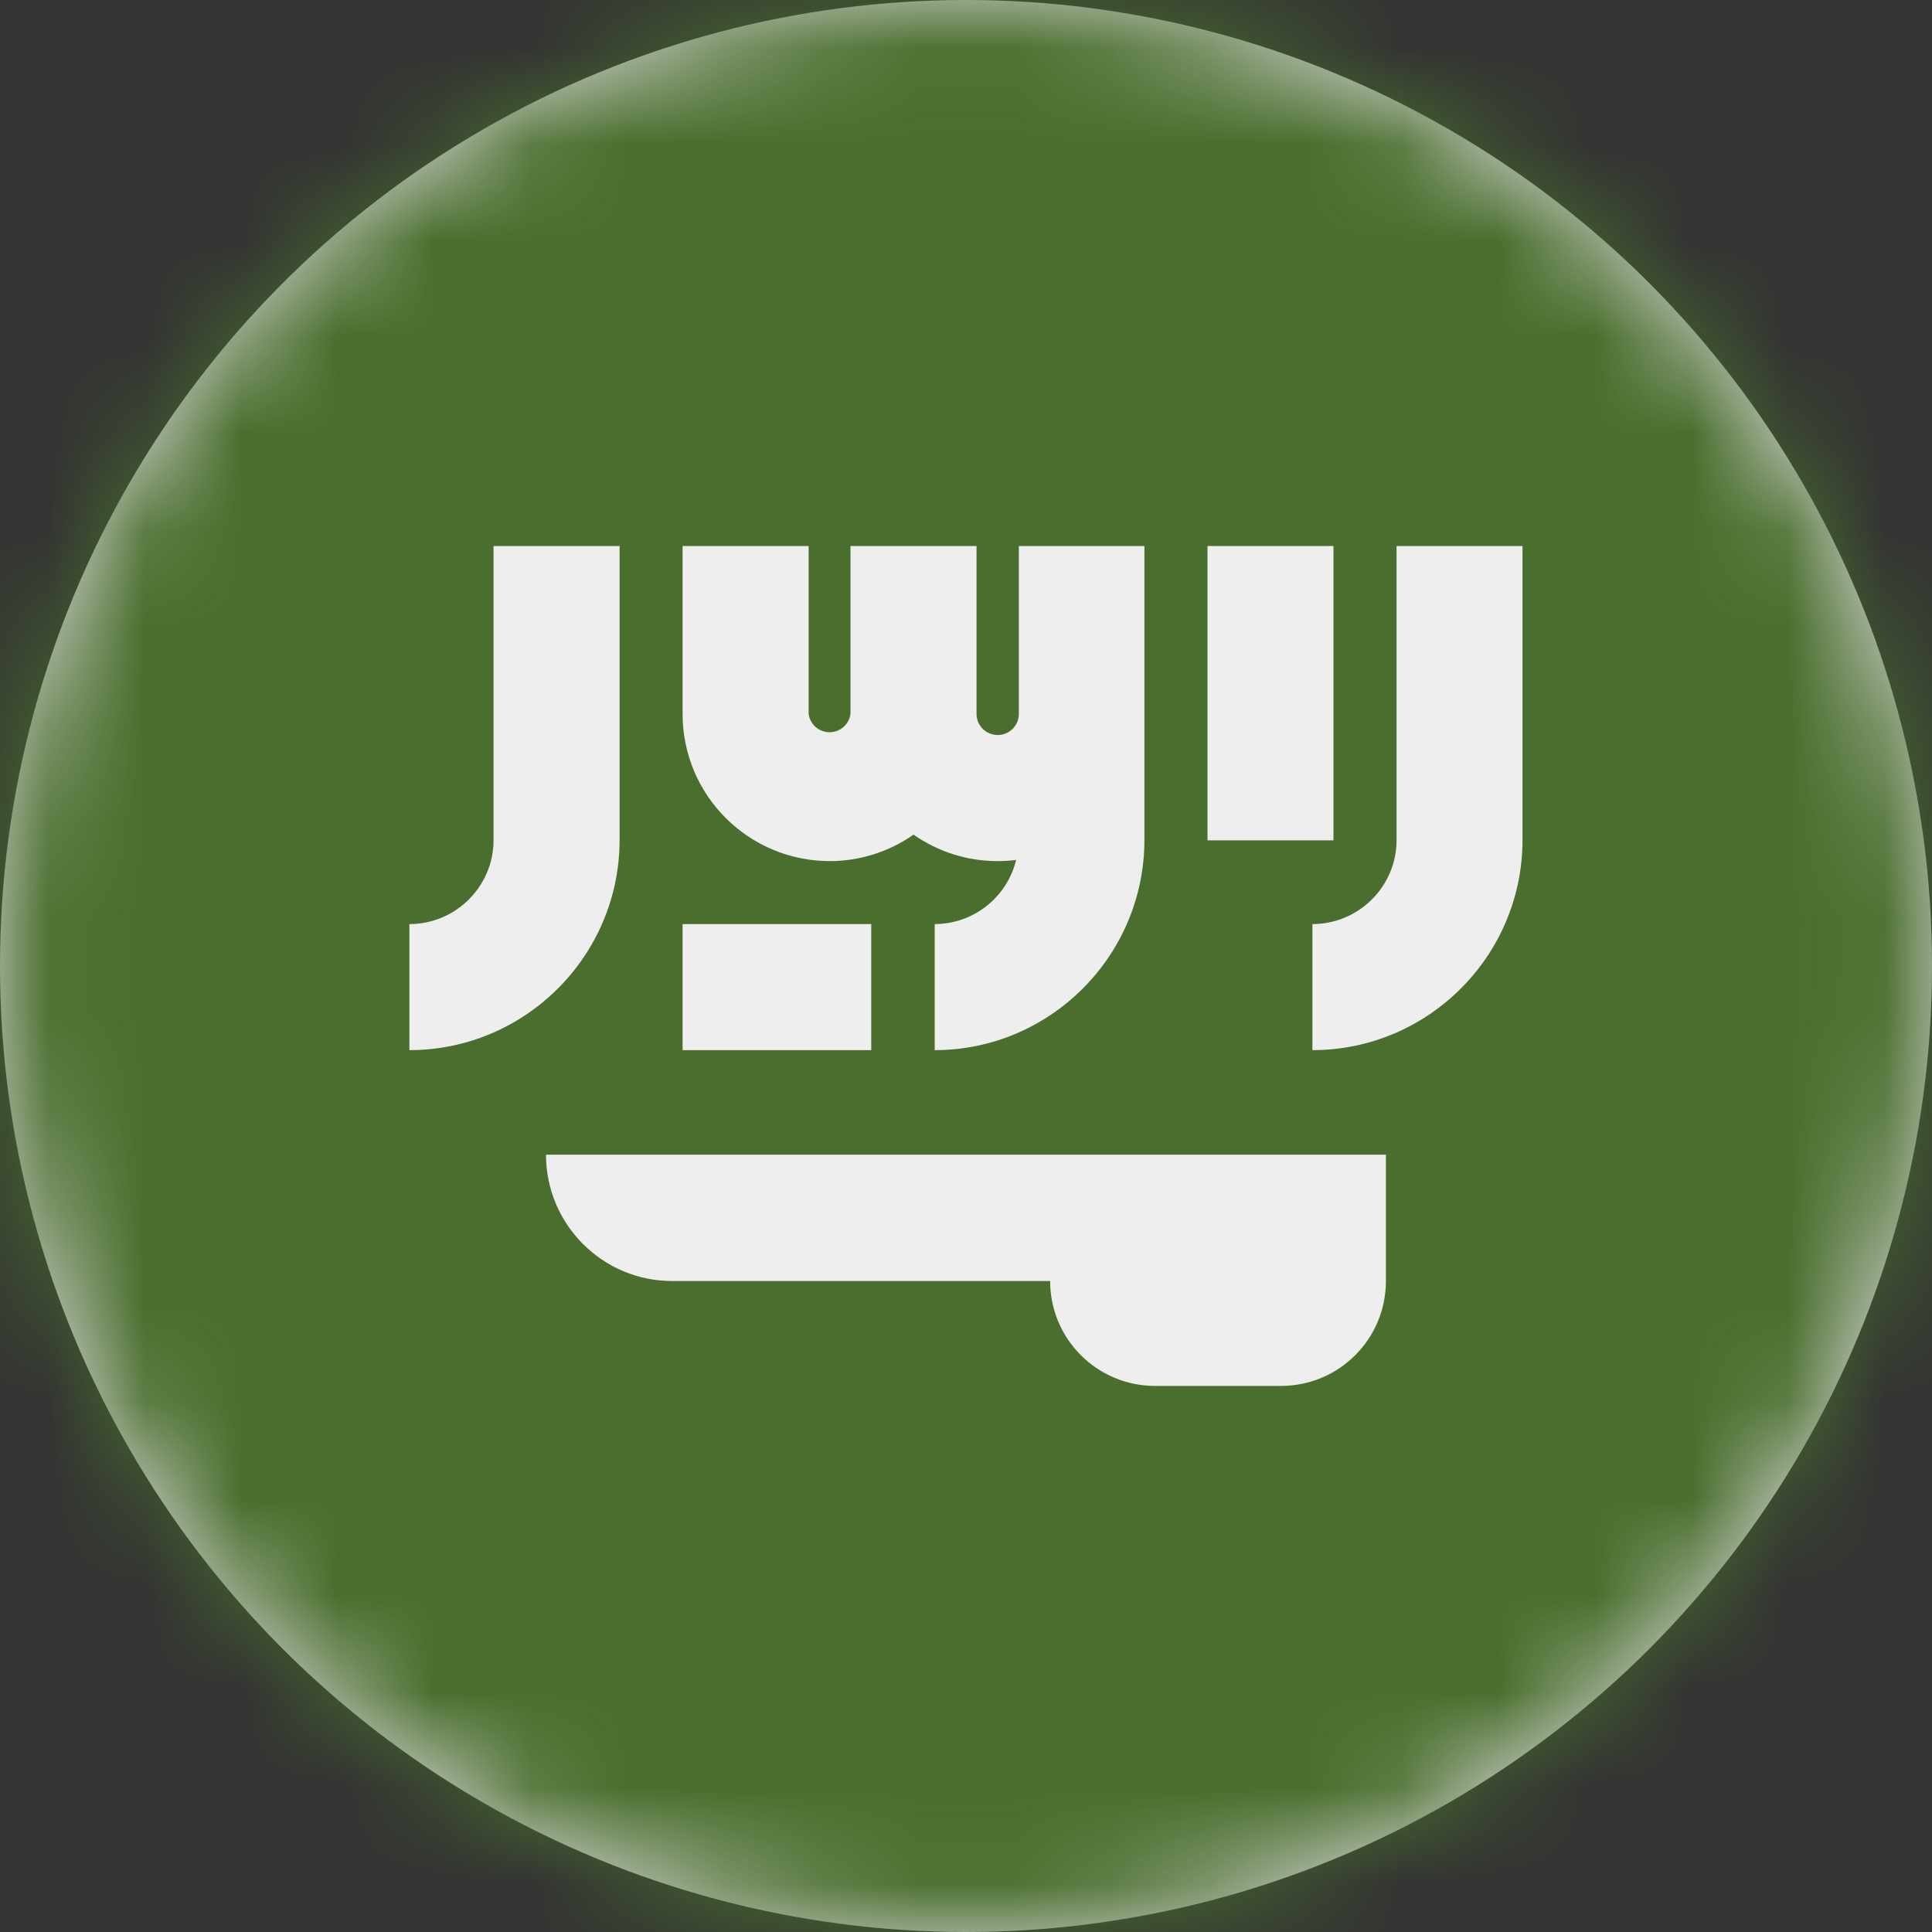 <?xml version="1.0" encoding="UTF-8"?>
<svg width="20px" height="20px" viewBox="0 0 20 20" version="1.1" xmlns="http://www.w3.org/2000/svg" xmlns:xlink="http://www.w3.org/1999/xlink">
    <rect x="0" y="0" width="20" height="20" fill="#333333" stroke="none"/>
    <title>sa_flag_20px</title>
    <defs>
        <circle id="path-1" cx="10" cy="10" r="10"></circle>
    </defs>
    <g id="Design-System" stroke="none" stroke-width="1" fill="none" fill-rule="evenodd">
        <g id="Flags-20x20" transform="translate(-151, -1405)">
            <g id="flag" transform="translate(151, 1405)">
                <mask id="mask-2" fill="white">
                    <use xlink:href="#path-1"></use>
                </mask>
                <use id="Mask" fill="#D8D8D8" xlink:href="#path-1"></use>
                <g id="sa" mask="url(#mask-2)" fill-rule="nonzero">
                    <polygon id="Path" fill="#496E2D" points="0 0 20 0 20 20 0 20"></polygon>
                    <g id="Group" transform="translate(4.238, 5.652)" fill="#EEEEEE">
                        <path d="M1.414,6.301 C1.414,7.023 2,7.609 2.719,7.609 L6.633,7.609 C6.633,8.209 7.119,8.695 7.719,8.695 L9.023,8.695 C9.623,8.695 10.109,8.209 10.109,7.609 L10.109,6.301 L1.414,6.301 Z M10.219,0 L10.219,3.047 C10.219,3.523 9.828,3.914 9.348,3.914 L9.348,5.219 C10.547,5.219 11.523,4.242 11.523,3.043 L11.523,0 L10.215,0 L10.219,0 Z M0.871,3.047 C0.871,3.523 0.48,3.914 5.55111512e-16,3.914 L5.55111512e-16,5.219 C1.199,5.219 2.176,4.242 2.176,3.043 L2.176,0 L0.871,0 L0.871,3.047 Z" id="Shape"></path>
                        <path d="M8.262,1.11022302e-15 L9.566,1.11022302e-15 L9.566,3.047 L8.262,3.047 L8.262,1.11022302e-15 Z M6.309,1.738 C6.309,1.859 6.211,1.957 6.09,1.957 C5.969,1.957 5.871,1.859 5.871,1.738 L5.871,1.11022302e-15 L4.566,1.11022302e-15 L4.566,1.738 C4.552,1.847 4.459,1.928 4.35,1.928 C4.24,1.928 4.147,1.847 4.133,1.738 L4.133,1.11022302e-15 L2.828,1.11022302e-15 L2.828,1.738 C2.828,2.58 3.51,3.262 4.352,3.262 C4.662,3.262 4.965,3.166 5.219,2.988 C5.473,3.166 5.776,3.262 6.086,3.262 C6.152,3.262 6.219,3.258 6.281,3.25 C6.186,3.639 5.838,3.913 5.438,3.914 L5.438,5.219 C6.633,5.219 7.609,4.242 7.609,3.043 L7.609,1.11022302e-15 L6.309,1.11022302e-15 L6.309,1.738 Z" id="Shape"></path>
                        <polygon id="Path" points="2.828 3.914 4.781 3.914 4.781 5.219 2.828 5.219"></polygon>
                    </g>
                </g>
            </g>
        </g>
    </g>
</svg>